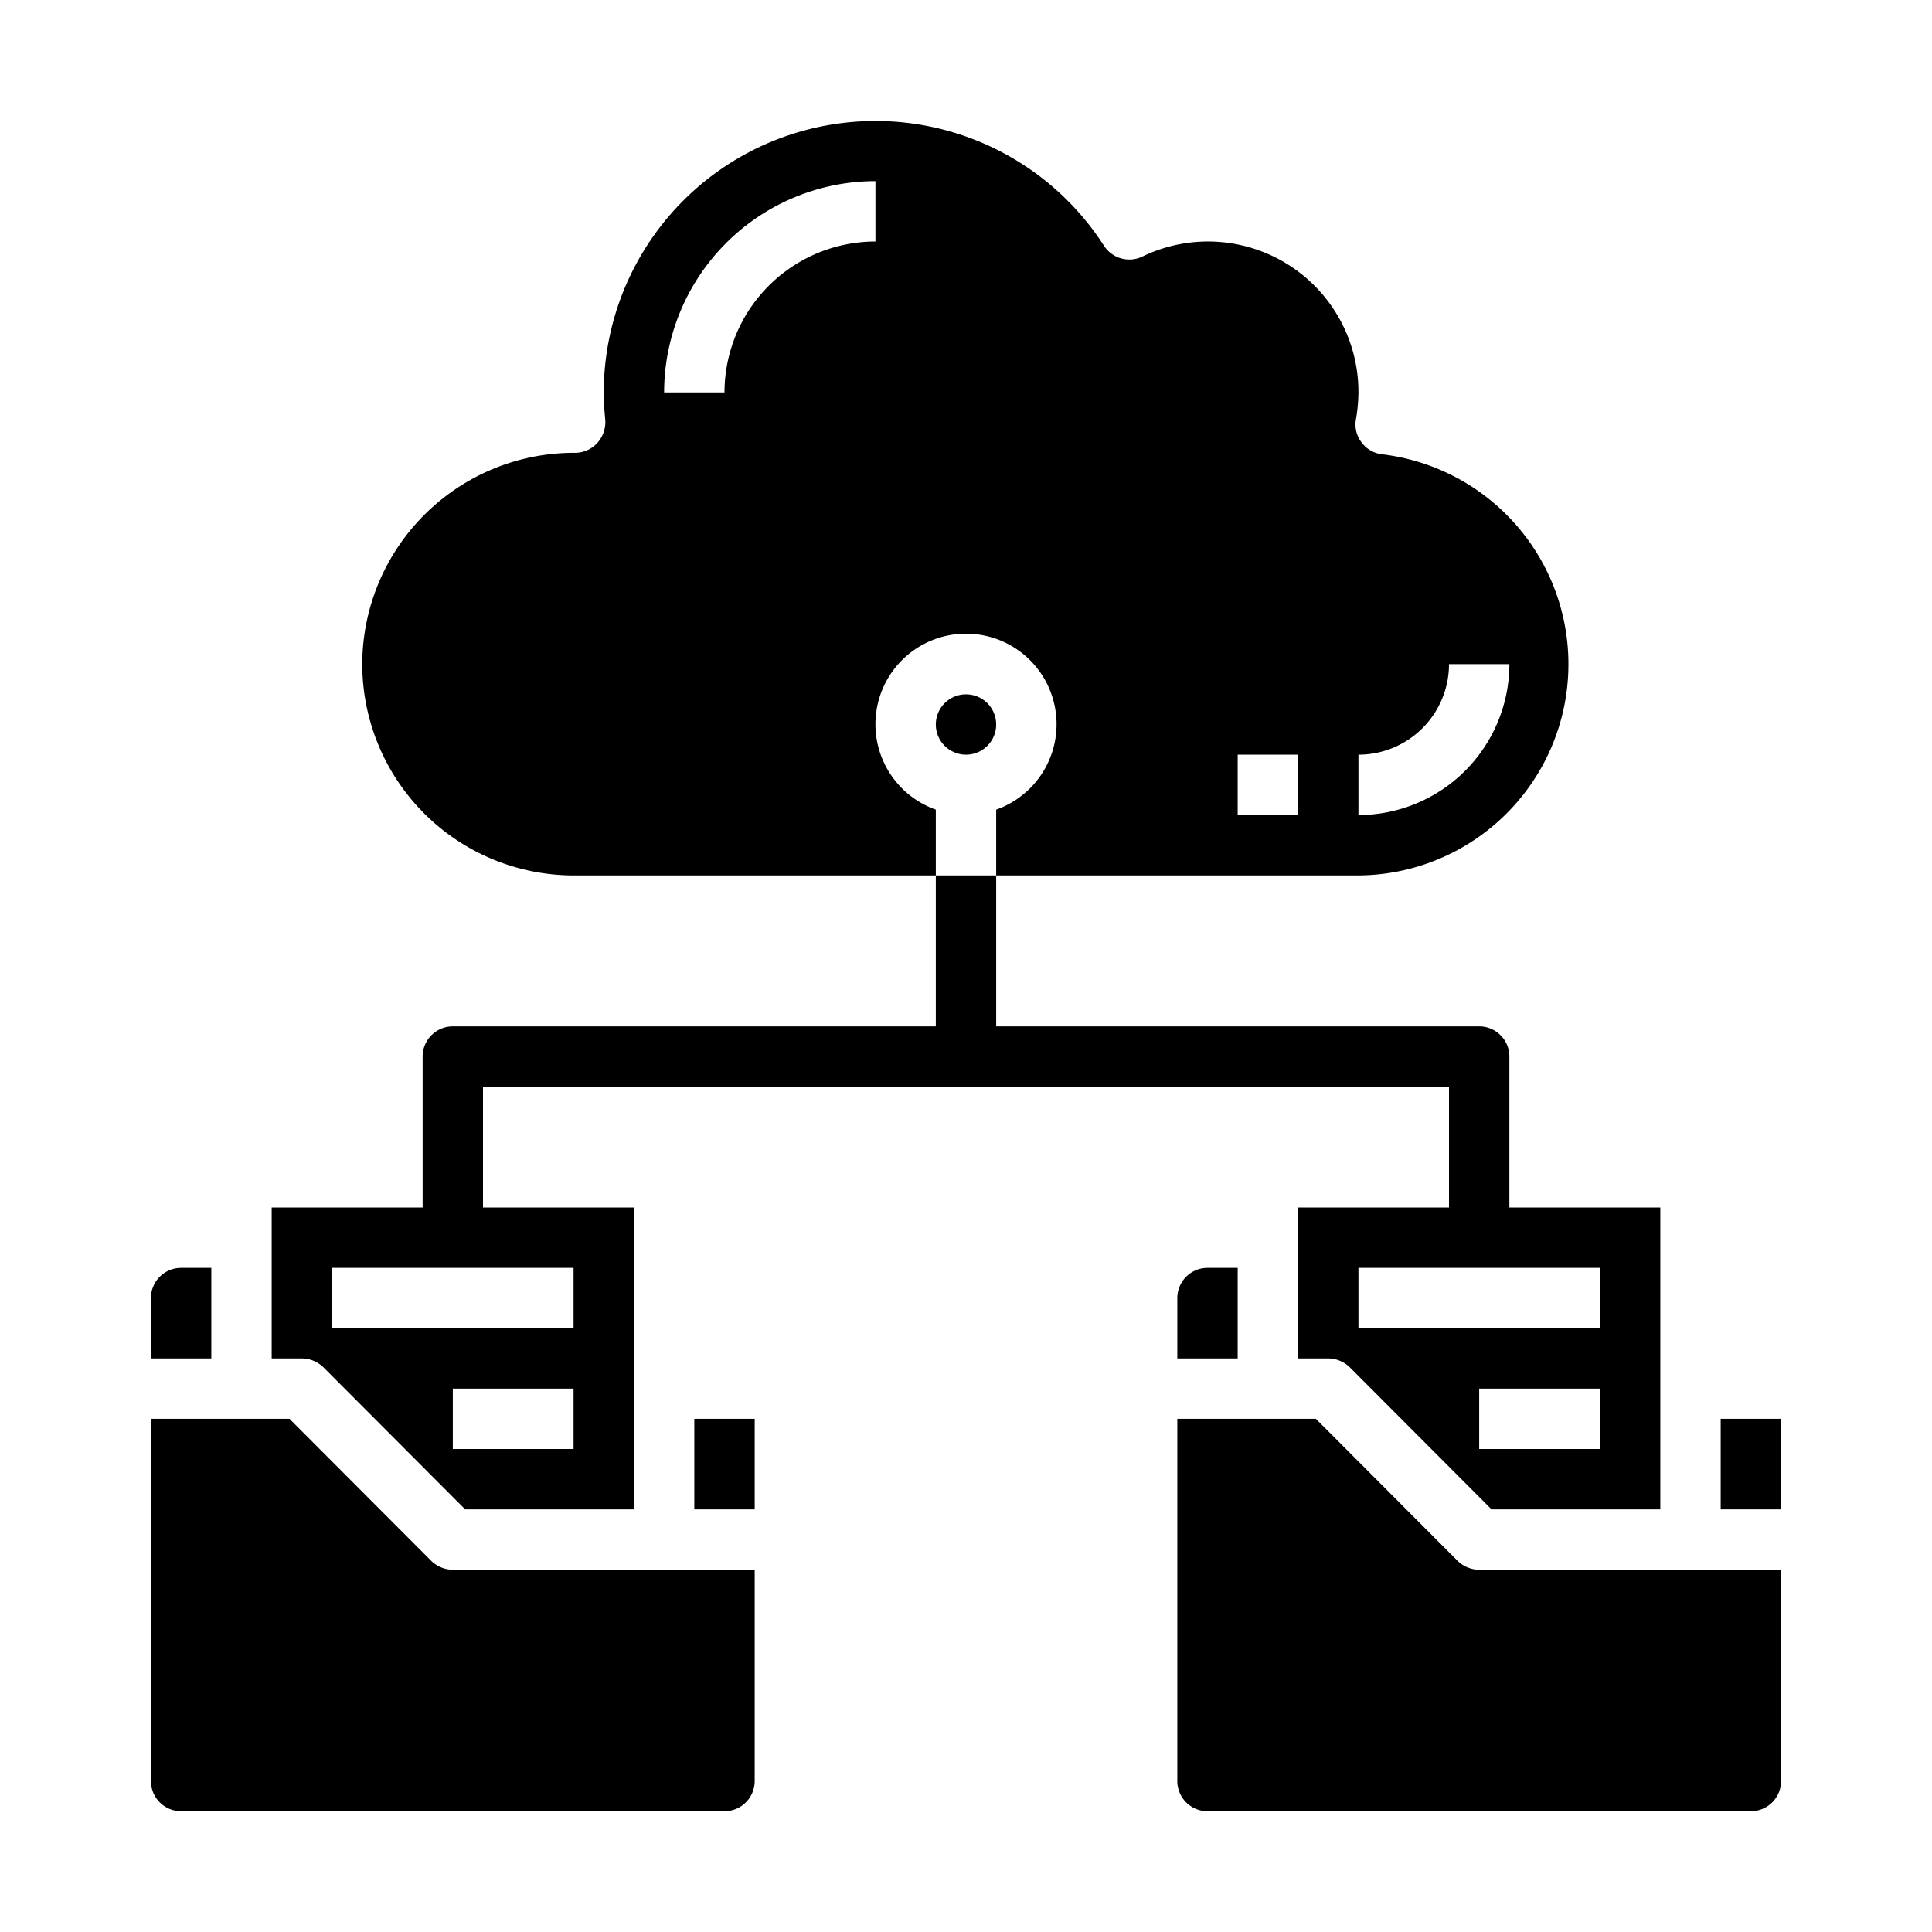 <svg xmlns="http://www.w3.org/2000/svg" viewBox="0 0 64 64" x="0px" y="0px"><g data-name="Cloud-Folder-Cloud Computing-Data-Storage"><path d="M12,22a7.008,7.008,0,0,0,7,7H31V26.82a3,3,0,1,1,2,0V29H45a7,7,0,0,0,.79-13.95.986.986,0,0,1-.69-.4.966.966,0,0,1-.18-.77A5.532,5.532,0,0,0,45,13a4.984,4.984,0,0,0-7.16-4.5,1,1,0,0,1-1.27-.36A9,9,0,0,0,20,13c0,.3.02.6.05.9a1.036,1.036,0,0,1-.26.77,1,1,0,0,1-.74.33A7.019,7.019,0,0,0,12,22Zm33,3a3,3,0,0,0,3-3h2a5.006,5.006,0,0,1-5,5Zm-4,0h2v2H41ZM29,6V8a5.006,5.006,0,0,0-5,5H22A7.008,7.008,0,0,1,29,6Z"></path><circle cx="32" cy="24" r="1"></circle><path d="M14.29,51.71,9.59,47H5V59a1,1,0,0,0,1,1H24a1,1,0,0,0,1-1V52H15A1.033,1.033,0,0,1,14.29,51.71Z"></path><rect x="23" y="47" width="2" height="3"></rect><path d="M7,42H6a1,1,0,0,0-1,1v2H7Z"></path><path d="M10.71,45.29,15.41,50H21V40H16V36H48v4H43v5h1a1.033,1.033,0,0,1,.71.29L49.41,50H55V40H50V35a1,1,0,0,0-1-1H33V29H31v5H15a1,1,0,0,0-1,1v5H9v5h1A1.033,1.033,0,0,1,10.71,45.29ZM53,48H49V46h4Zm0-4H45V42h8ZM19,48H15V46h4Zm-8-6h8v2H11Z"></path><path d="M39,43v2h2V42H40A1,1,0,0,0,39,43Z"></path><path d="M48.29,51.71,43.59,47H39V59a1,1,0,0,0,1,1H58a1,1,0,0,0,1-1V52H49A1.033,1.033,0,0,1,48.29,51.71Z"></path><rect x="57" y="47" width="2" height="3"></rect></g></svg>